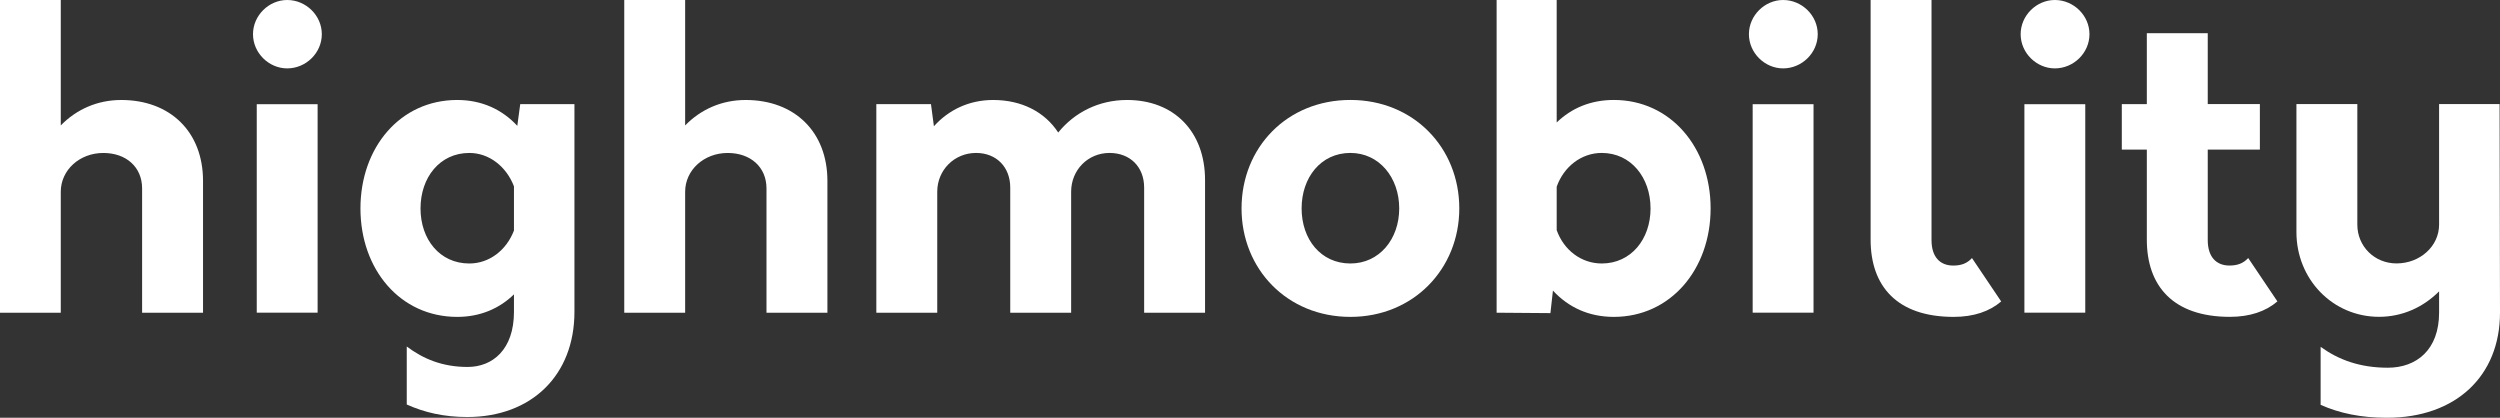 <?xml version="1.0" encoding="UTF-8" standalone="no"?>
<svg
   xmlns:dc="http://purl.org/dc/elements/1.1/"
   xmlns:cc="http://creativecommons.org/ns#"
   xmlns:rdf="http://www.w3.org/1999/02/22-rdf-syntax-ns#"
   xmlns:svg="http://www.w3.org/2000/svg"
   xmlns="http://www.w3.org/2000/svg"
   id="svg972"
   version="1.1"
   viewBox="0 0 65.433 10.933"
   height="10.933mm"
   width="65.433mm">
  <rect x="0" y="0" width="65.433" height="10.933" fill="#333333" stroke="none"/>
  <defs
     id="defs966" />
  <g
     transform="translate(93.193,13.115)"
     id="layer1">
    <g
       transform="matrix(0.353,0,0,-0.353,-87.879,-8.38)"
       id="g64">
      <path
         id="path66"
         style="fill:#ffffff;fill-opacity:1;fill-rule:nonzero;stroke:none"
         d="m 0,0 v -9.774 h -4.517 v 9.217 c 0,1.578 -1.174,2.629 -2.876,2.629 -1.762,0 -3.155,-1.268 -3.155,-2.876 v -8.97 h -4.515 v 23.197 h 4.515 V 4.113 C -9.403,5.289 -7.856,6 -6.062,6 -2.444,6 0,3.649 0,0" />
    </g>
    <path
       id="path68"
       style="fill:#ffffff;fill-opacity:1;fill-rule:nonzero;stroke:none;stroke-width:0.353"
       d="m -86.473,-10.387 h 1.593 v 5.456 h -1.593 z m -0.098,-1.833 c 0,-0.491 0.415,-0.895 0.895,-0.895 0.491,0 0.906,0.404 0.906,0.895 0,0.491 -0.415,0.895 -0.906,0.895 -0.48,0 -0.895,-0.404 -0.895,-0.895" />
    <g
       transform="matrix(0.353,0,0,-0.353,-79.741,-7.081)"
       id="g70">
      <path
         id="path72"
         style="fill:#ffffff;fill-opacity:1;fill-rule:nonzero;stroke:none"
         d="m 0,0 v 3.278 c -0.557,1.454 -1.825,2.475 -3.31,2.475 -2.196,0 -3.618,-1.825 -3.618,-4.114 0,-2.289 1.422,-4.082 3.618,-4.082 1.485,0 2.753,0.989 3.31,2.443 M 4.484,9.372 V -6.031 c 0,-4.702 -3.185,-7.795 -7.948,-7.795 -1.732,0 -3.185,0.341 -4.485,0.928 v 4.299 c 1.237,-0.927 2.66,-1.515 4.515,-1.515 1.857,0 3.434,1.299 3.434,4.083 v 1.299 c -1.082,-1.052 -2.505,-1.67 -4.206,-1.67 -4.237,0 -7.176,3.526 -7.176,8.041 0,4.516 2.939,8.042 7.176,8.042 1.824,0 3.34,-0.712 4.453,-1.918 l 0.217,1.609 z" />
    </g>
    <g
       transform="matrix(0.353,0,0,-0.353,-71.537,-8.38)"
       id="g74">
      <path
         id="path76"
         style="fill:#ffffff;fill-opacity:1;fill-rule:nonzero;stroke:none"
         d="m 0,0 v -9.774 h -4.517 v 9.217 c 0,1.578 -1.174,2.629 -2.876,2.629 -1.762,0 -3.155,-1.268 -3.155,-2.876 v -8.97 h -4.515 v 23.197 h 4.515 V 4.113 C -9.403,5.289 -7.856,6 -6.062,6 -2.444,6 0,3.649 0,0" />
    </g>
    <g
       transform="matrix(0.353,0,0,-0.353,-61.653,-8.402)"
       id="g78">
      <path
         id="path80"
         style="fill:#ffffff;fill-opacity:1;fill-rule:nonzero;stroke:none"
         d="m 0,0 v -9.835 h -4.516 v 9.278 c 0,1.516 -1.021,2.568 -2.567,2.568 -1.608,0 -2.846,-1.268 -2.846,-2.877 v -8.969 h -4.515 v 9.278 c 0,1.516 -1.021,2.568 -2.536,2.568 -1.609,0 -2.877,-1.268 -2.877,-2.877 v -8.969 h -4.516 V 5.629 h 4.052 l 0.217,-1.639 c 1.083,1.206 2.597,1.948 4.391,1.948 2.135,0 3.836,-0.896 4.825,-2.412 1.206,1.485 3,2.412 5.104,2.412 C -2.289,5.938 0,3.588 0,0" />
    </g>
    <g
       transform="matrix(0.353,0,0,-0.353,-56.571,-7.66)"
       id="g82">
      <path
         id="path84"
         style="fill:#ffffff;fill-opacity:1;fill-rule:nonzero;stroke:none"
         d="m 0,0 c 0,2.289 -1.484,4.114 -3.619,4.114 -2.196,0 -3.618,-1.825 -3.618,-4.114 0,-2.289 1.422,-4.083 3.618,-4.083 C -1.484,-4.083 0,-2.289 0,0 m -11.691,0 c 0,4.516 3.371,8.042 8.072,8.042 4.671,0 8.073,-3.526 8.073,-8.042 0,-4.485 -3.402,-8.042 -8.073,-8.042 -4.701,0 -8.072,3.557 -8.072,8.042" />
    </g>
    <g
       transform="matrix(0.353,0,0,-0.353,-49.993,-7.66)"
       id="g86">
      <path
         id="path88"
         style="fill:#ffffff;fill-opacity:1;fill-rule:nonzero;stroke:none"
         d="m 0,0 c 0,2.289 -1.453,4.114 -3.618,4.114 -1.516,0 -2.816,-1.021 -3.341,-2.506 v -3.216 c 0.525,-1.485 1.825,-2.475 3.341,-2.475 C -1.453,-4.083 0,-2.289 0,0 m 4.454,0 c 0,-4.516 -2.97,-8.042 -7.176,-8.042 -1.855,0 -3.371,0.711 -4.515,1.949 l -0.186,-1.67 -3.99,0.031 v 23.197 h 4.454 V 6.372 c 1.083,1.051 2.505,1.67 4.237,1.67 4.206,0 7.176,-3.526 7.176,-8.042" />
    </g>
    <path
       id="path90"
       style="fill:#ffffff;fill-opacity:1;fill-rule:nonzero;stroke:none;stroke-width:0.353"
       d="m -47.32,-10.387 h 1.593 v 5.456 h -1.593 z m -0.098,-1.833 c 0,-0.491 0.415,-0.895 0.895,-0.895 0.491,0 0.906,0.404 0.906,0.895 0,0.491 -0.415,0.895 -0.906,0.895 -0.48,0 -0.895,-0.404 -0.895,-0.895" />
    <g
       transform="matrix(0.353,0,0,-0.353,-44.233,-6.841)"
       id="g92">
      <path
         id="path94"
         style="fill:#ffffff;fill-opacity:1;fill-rule:nonzero;stroke:none"
         d="M 0,0 V 17.785 H 4.516 V -0.031 c 0,-1.268 0.649,-1.886 1.608,-1.886 0.587,0 1.021,0.154 1.392,0.556 L 9.681,-4.578 C 8.814,-5.32 7.64,-5.722 6.154,-5.722 1.948,-5.722 0,-3.433 0,0" />
    </g>
    <path
       id="path96"
       style="fill:#ffffff;fill-opacity:1;fill-rule:nonzero;stroke:none;stroke-width:0.353"
       d="m -40.208,-10.387 h 1.593 v 5.456 h -1.593 z m -0.098,-1.833 c 0,-0.491 0.414,-0.895 0.895,-0.895 0.491,0 0.906,0.404 0.906,0.895 0,0.491 -0.415,0.895 -0.906,0.895 -0.48,0 -0.895,-0.404 -0.895,-0.895" />
    <g
       transform="matrix(0.353,0,0,-0.353,-33.586,-5.226)"
       id="g98">
      <path
         id="path100"
         style="fill:#ffffff;fill-opacity:1;fill-rule:nonzero;stroke:none"
         d="m 0,0 c -0.866,-0.742 -2.042,-1.144 -3.526,-1.144 -4.206,0 -6.156,2.289 -6.156,5.722 v 6.68 h -1.855 v 3.372 h 1.855 v 5.258 h 4.517 V 14.63 H -1.3 V 11.258 H -5.165 V 4.547 c 0,-1.268 0.649,-1.887 1.607,-1.887 0.588,0 1.022,0.155 1.393,0.557 z" />
    </g>
    <g
       transform="matrix(0.353,0,0,-0.353,-27.76,-4.932)"
       id="g102">
      <path
         id="path104"
         style="fill:#ffffff;fill-opacity:1;fill-rule:nonzero;stroke:none"
         d="m 0,0 c 0,-4.701 -3.278,-7.794 -8.382,-7.794 -1.949,0 -3.526,0.34 -4.918,0.959 v 4.299 c 1.33,-0.959 2.907,-1.547 4.98,-1.547 2.133,0 3.804,1.33 3.804,4.083 v 1.578 c -1.175,-1.176 -2.721,-1.887 -4.454,-1.887 -3.433,0 -6.124,2.784 -6.124,6.278 v 9.496 h 4.516 V 6.526 c 0,-1.608 1.268,-2.876 2.907,-2.876 1.733,0 3.155,1.268 3.155,2.876 v 8.939 h 4.485 z" />
    </g>
  </g>
</svg>

